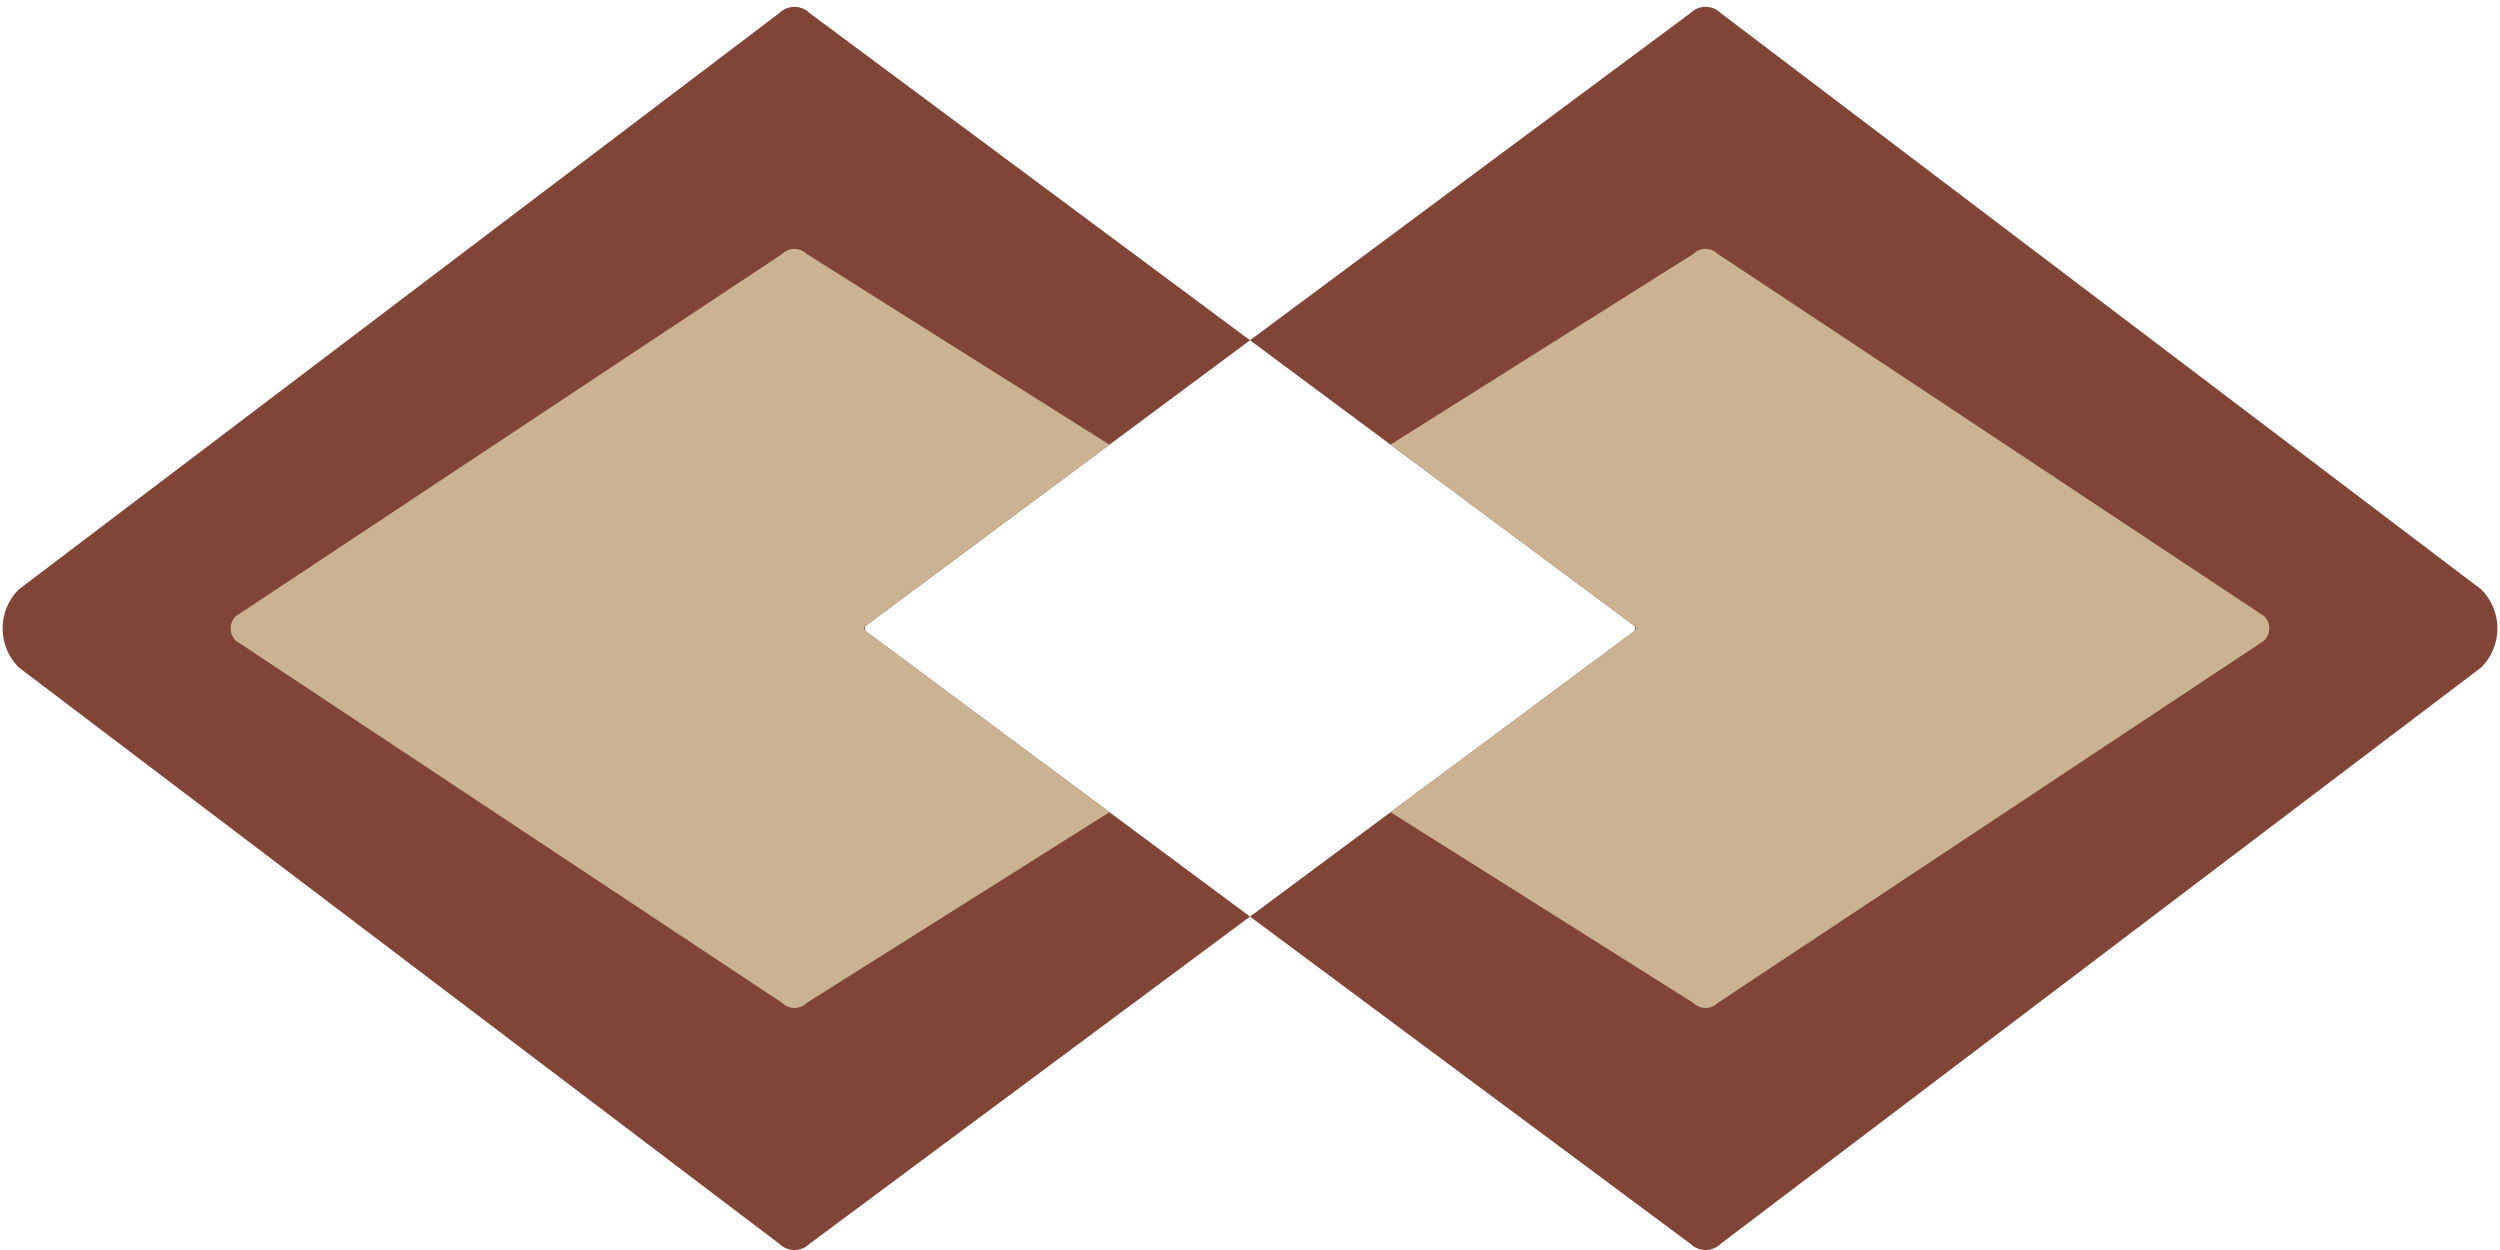 <?xml version="1.0" encoding="UTF-8" standalone="no"?>
<svg width="58px" height="29px" viewBox="0 0 58 29" version="1.1" xmlns="http://www.w3.org/2000/svg" xmlns:xlink="http://www.w3.org/1999/xlink" xmlns:sketch="http://www.bohemiancoding.com/sketch/ns">
    <!-- Generator: Sketch 3.2.2 (9983) - http://www.bohemiancoding.com/sketch -->
    <title>82 - Justice (Flat)</title>
    <desc>Created with Sketch.</desc>
    <defs></defs>
    <g id="Page-1" stroke="none" stroke-width="1" fill="none" fill-rule="evenodd" sketch:type="MSPage">
        <g id="82---Justice-(Flat)" sketch:type="MSLayerGroup">
            <path d="M20.101,14.505 L29,7.894 L18.786,0.306 C18.59,0.11 18.272,0.11 18.076,0.306 L0.434,13.676 C-0.065,14.175 -0.065,14.984 0.434,15.483 L18.076,28.853 C18.272,29.049 18.59,29.049 18.786,28.853 L29,21.265 L20.101,14.655 C20.051,14.617 20.051,14.542 20.101,14.505" id="Fill-104" fill="#804537" sketch:type="MSShapeGroup"></path>
            <path d="M37.899,14.505 L29,7.894 L39.214,0.306 C39.41,0.11 39.728,0.11 39.924,0.306 L57.566,13.676 C58.065,14.175 58.065,14.984 57.566,15.483 L39.924,28.853 C39.728,29.049 39.41,29.049 39.214,28.853 L29,21.265 L37.899,14.655 C37.949,14.617 37.949,14.542 37.899,14.505" id="Fill-105" fill="#804537" sketch:type="MSShapeGroup"></path>
            <path d="M39.852,5.891 C39.696,5.734 39.442,5.734 39.286,5.891 L32.26,10.316 L37.923,14.522 C37.961,14.551 37.961,14.608 37.923,14.637 L32.261,18.843 L39.286,23.268 C39.442,23.424 39.696,23.424 39.852,23.268 L52.53,14.862 C52.687,14.706 52.687,14.453 52.53,14.296 L39.852,5.891" id="Fill-116" fill="#CBB292" sketch:type="MSShapeGroup"></path>
            <path d="M25.74,18.843 L20.077,14.637 C20.039,14.608 20.039,14.551 20.077,14.522 L25.739,10.316 L18.714,5.891 C18.558,5.735 18.304,5.735 18.148,5.891 L5.469,14.297 C5.313,14.453 5.313,14.706 5.469,14.863 L18.148,23.268 C18.304,23.425 18.558,23.425 18.714,23.268 L25.74,18.843" id="Fill-117" fill="#CBB292" sketch:type="MSShapeGroup"></path>
        </g>
    </g>
</svg>